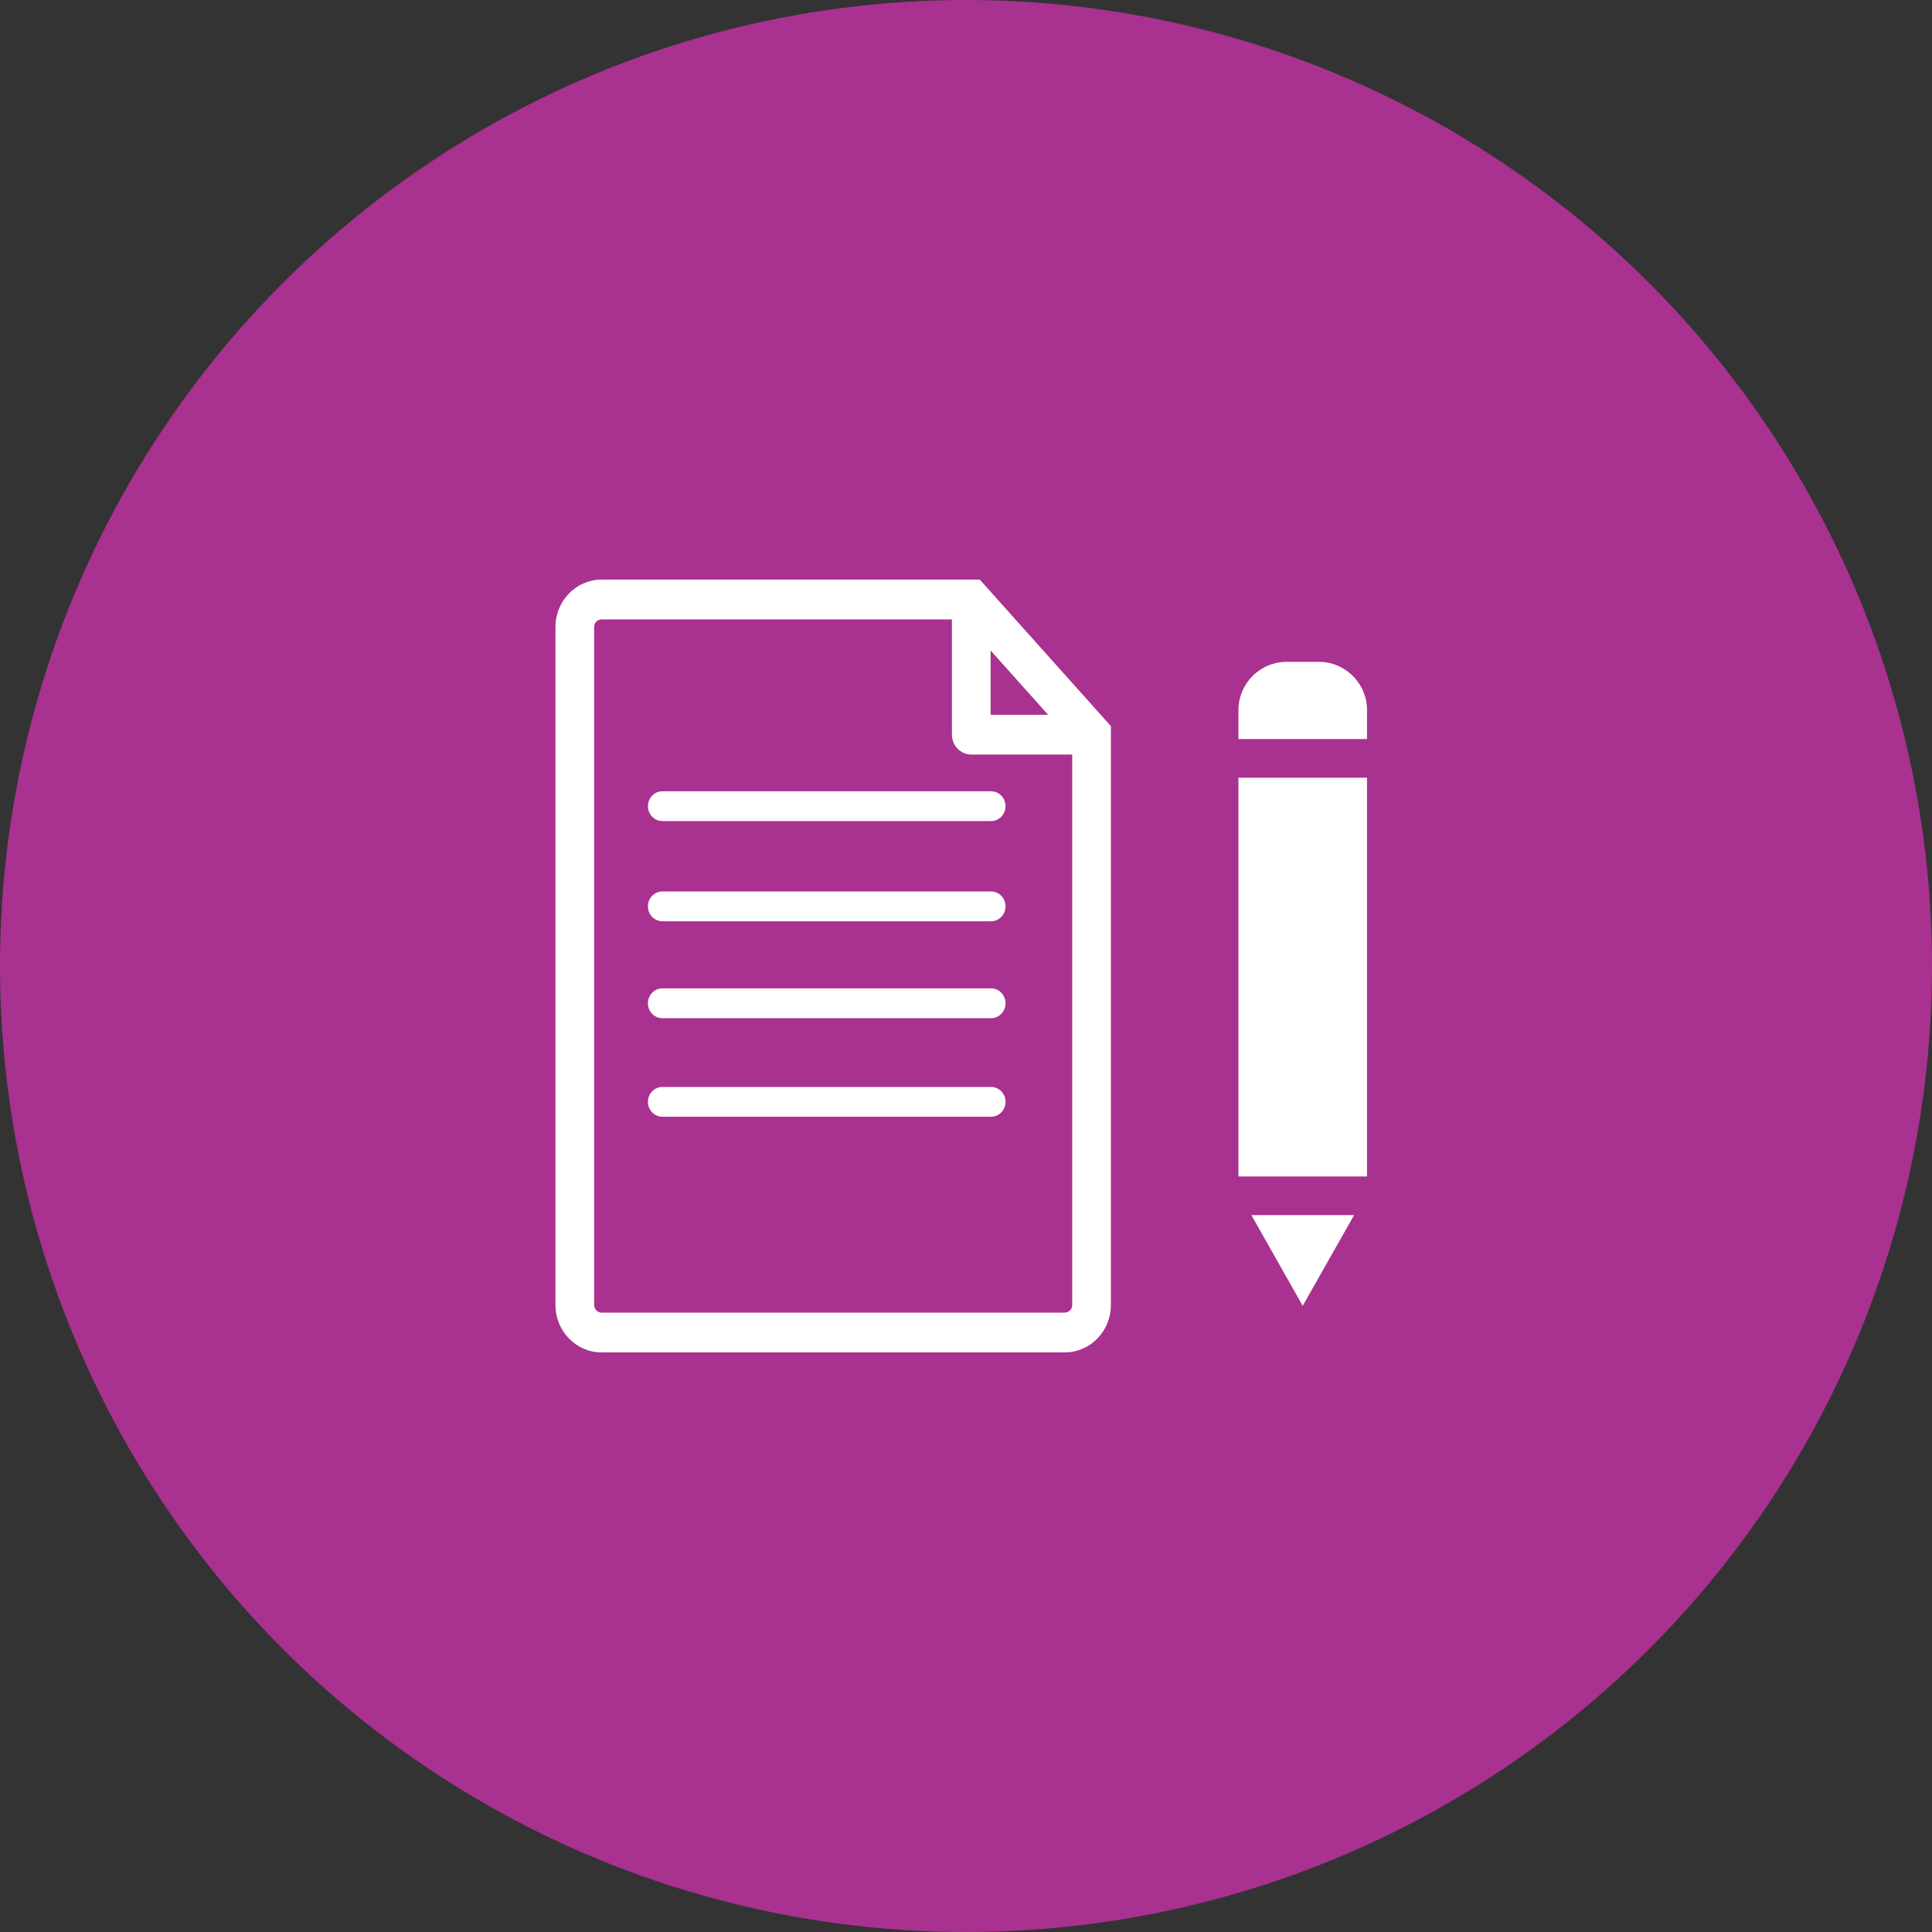 <?xml version="1.0" encoding="UTF-8"?>
<svg width="80px" height="80px" viewBox="0 0 80 80" version="1.1" xmlns="http://www.w3.org/2000/svg" xmlns:xlink="http://www.w3.org/1999/xlink">
    <rect x="0" y="0" width="80" height="80" fill="#333333" stroke="none"/>
    <!-- Generator: Sketch 61.1 (89650) - https://sketch.com -->
    <title>Test - Fuschia</title>
    <desc>Created with Sketch.</desc>
    <g id="Blackboard-Icons-★" stroke="none" stroke-width="1" fill="none" fill-rule="evenodd">
        <g id="Icons---Fill" transform="translate(-1084, -1839)">
            <g id="Test-&amp;-Quizzes-Icons" transform="translate(48, 1839)">
                <g id="Test---Fuschia" transform="translate(1036, 0)">
                    <circle id="Oval" fill="#A93190" cx="40" cy="40" r="40"></circle>
                    <path d="M40.57,24 L46,30.068 L46,54.037 C46,55.12 45.144,56 44.092,56 L44.092,56 L24.908,56 C23.856,56 23,55.12 23,54.037 L23,54.037 L23,25.962 C23,24.881 23.856,24 24.908,24 L24.908,24 L40.57,24 Z M39.417,25.649 L24.908,25.649 C24.739,25.649 24.602,25.789 24.602,25.962 L24.602,25.962 L24.602,54.037 C24.602,54.21 24.739,54.352 24.908,54.352 L24.908,54.352 L44.091,54.352 C44.26,54.352 44.398,54.21 44.398,54.037 L44.398,54.037 L44.398,31.244 L40.219,31.244 C39.776,31.244 39.417,30.875 39.417,30.421 L39.417,30.421 L39.417,25.649 Z M56.071,50.314 L53.943,54.071 L51.816,50.314 L56.071,50.314 Z M56.606,32.203 L56.606,48.714 L51.281,48.714 L51.281,32.203 L56.606,32.203 Z M41.037,45.008 C41.368,45.008 41.637,45.284 41.637,45.625 C41.637,45.966 41.368,46.242 41.037,46.242 L27.429,46.242 C27.098,46.242 26.829,45.966 26.829,45.625 C26.829,45.284 27.098,45.008 27.429,45.008 L41.037,45.008 Z M41.037,40.926 C41.368,40.926 41.637,41.203 41.637,41.544 C41.637,41.885 41.368,42.161 41.037,42.161 L27.429,42.161 C27.098,42.161 26.829,41.885 26.829,41.544 C26.829,41.203 27.098,40.926 27.429,40.926 L41.037,40.926 Z M41.037,36.913 C41.368,36.913 41.637,37.19 41.637,37.531 C41.637,37.872 41.368,38.148 41.037,38.148 L27.429,38.148 C27.098,38.148 26.829,37.872 26.829,37.531 C26.829,37.19 27.098,36.913 27.429,36.913 L41.037,36.913 Z M41.037,32.765 C41.368,32.765 41.637,33.041 41.637,33.382 C41.637,33.723 41.368,33.999 41.037,33.999 L27.429,33.999 C27.098,33.999 26.829,33.723 26.829,33.382 C26.829,33.041 27.098,32.765 27.429,32.765 L41.037,32.765 Z M54.607,27.405 C55.71,27.406 56.605,28.3 56.606,29.404 L56.606,29.404 L56.606,30.603 L51.281,30.603 L51.281,29.404 C51.282,28.3 52.176,27.406 53.28,27.405 L53.28,27.405 Z M41.02,26.937 L41.02,29.597 L43.4,29.597 L41.02,26.937 Z" id="Test" fill="#FFFFFF" fill-rule="nonzero"></path>
                </g>
            </g>
        </g>
    </g>
</svg>